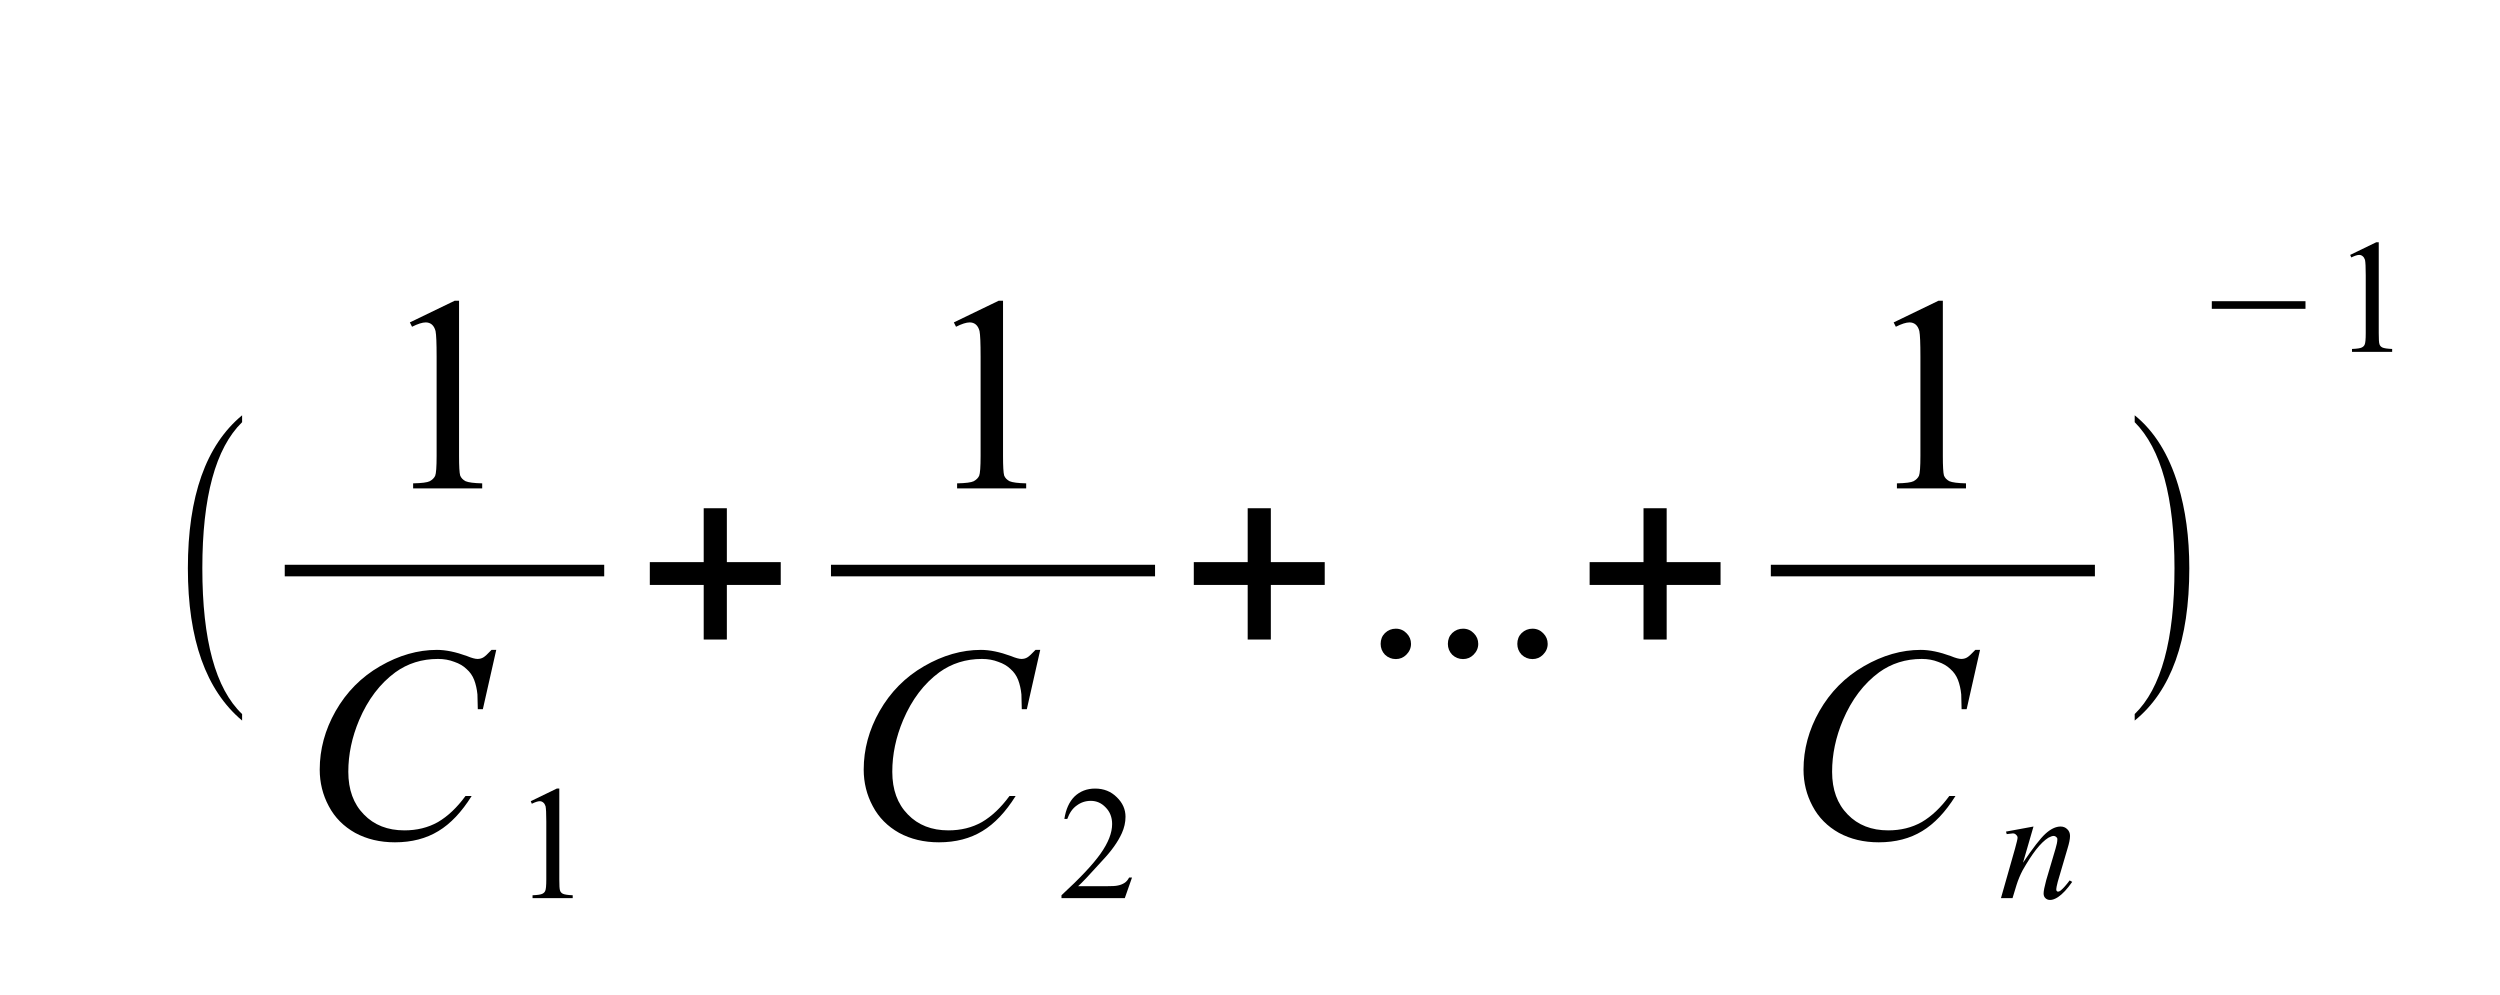 <?xml version="1.0" encoding="UTF-8"?>
<svg xmlns="http://www.w3.org/2000/svg" xmlns:xlink="http://www.w3.org/1999/xlink" width="108pt" height="43pt" viewBox="0 0 108 43" version="1.1">
<defs>
<g>
<symbol overflow="visible" id="glyph0-0">
<path style="stroke:none;" d="M 3.359 2.547 L 3.359 2.828 C 1.797 1.516 1.016 -0.676 1.016 -3.75 C 1.016 -6.863 1.797 -9.066 3.359 -10.359 L 3.359 -10.062 C 2.211 -8.938 1.641 -6.832 1.641 -3.75 C 1.641 -0.645 2.211 1.453 3.359 2.547 Z M 3.359 2.547 "/>
</symbol>
<symbol overflow="visible" id="glyph0-1">
<path style="stroke:none;" d="M 3 -0.672 L 3 -3.031 L 0.672 -3.031 L 0.672 -4.016 L 3 -4.016 L 3 -6.344 L 4 -6.344 L 4 -4.016 L 6.328 -4.016 L 6.328 -3.031 L 4 -3.031 L 4 -0.672 Z M 3 -0.672 "/>
</symbol>
<symbol overflow="visible" id="glyph0-2">
<path style="stroke:none;" d="M 0.719 2.547 C 1.863 1.441 2.438 -0.656 2.438 -3.75 C 2.438 -6.812 1.863 -8.914 0.719 -10.062 L 0.719 -10.359 C 1.57 -9.672 2.195 -8.664 2.594 -7.344 C 2.914 -6.289 3.078 -5.094 3.078 -3.75 C 3.078 -0.633 2.289 1.555 0.719 2.828 Z M 0.719 2.547 "/>
</symbol>
<symbol overflow="visible" id="glyph1-0">
<path style="stroke:none;" d="M 1.406 -7.172 L 3.344 -8.109 L 3.531 -8.109 L 3.531 -1.406 C 3.531 -0.957 3.547 -0.676 3.578 -0.562 C 3.617 -0.457 3.695 -0.375 3.812 -0.312 C 3.938 -0.258 4.176 -0.227 4.531 -0.219 L 4.531 0 L 1.547 0 L 1.547 -0.219 C 1.922 -0.227 2.16 -0.258 2.266 -0.312 C 2.379 -0.375 2.457 -0.453 2.5 -0.547 C 2.539 -0.641 2.562 -0.926 2.562 -1.406 L 2.562 -5.688 C 2.562 -6.27 2.547 -6.641 2.516 -6.797 C 2.484 -6.922 2.43 -7.016 2.359 -7.078 C 2.285 -7.141 2.195 -7.172 2.094 -7.172 C 1.945 -7.172 1.75 -7.109 1.5 -6.984 Z M 1.406 -7.172 "/>
</symbol>
<symbol overflow="visible" id="glyph1-1">
<path style="stroke:none;" d="M 1.5 -1.141 C 1.688 -1.141 1.844 -1.07 1.969 -0.938 C 2.094 -0.812 2.156 -0.66 2.156 -0.484 C 2.156 -0.305 2.086 -0.148 1.953 -0.016 C 1.828 0.109 1.676 0.172 1.5 0.172 C 1.32 0.172 1.164 0.109 1.031 -0.016 C 0.906 -0.148 0.844 -0.305 0.844 -0.484 C 0.844 -0.672 0.906 -0.828 1.031 -0.953 C 1.164 -1.078 1.32 -1.141 1.5 -1.141 Z M 1.5 -1.141 "/>
</symbol>
<symbol overflow="visible" id="glyph2-0">
<path style="stroke:none;" d="M 8.438 -8.125 L 7.859 -5.562 L 7.641 -5.562 L 7.625 -6.203 C 7.602 -6.43 7.555 -6.641 7.484 -6.828 C 7.41 -7.016 7.301 -7.172 7.156 -7.297 C 7.02 -7.43 6.844 -7.535 6.625 -7.609 C 6.414 -7.691 6.18 -7.734 5.922 -7.734 C 5.223 -7.734 4.609 -7.539 4.078 -7.156 C 3.41 -6.664 2.891 -5.977 2.516 -5.094 C 2.203 -4.352 2.047 -3.609 2.047 -2.859 C 2.047 -2.086 2.27 -1.473 2.719 -1.016 C 3.164 -0.555 3.75 -0.328 4.469 -0.328 C 5.008 -0.328 5.492 -0.445 5.922 -0.688 C 6.348 -0.938 6.742 -1.312 7.109 -1.812 L 7.375 -1.812 C 6.945 -1.125 6.469 -0.617 5.938 -0.297 C 5.414 0.023 4.789 0.188 4.062 0.188 C 3.414 0.188 2.844 0.051 2.344 -0.219 C 1.844 -0.5 1.461 -0.883 1.203 -1.375 C 0.941 -1.863 0.812 -2.391 0.812 -2.953 C 0.812 -3.828 1.039 -4.672 1.5 -5.484 C 1.969 -6.305 2.609 -6.953 3.422 -7.422 C 4.234 -7.891 5.051 -8.125 5.875 -8.125 C 6.258 -8.125 6.691 -8.035 7.172 -7.859 C 7.379 -7.773 7.531 -7.734 7.625 -7.734 C 7.719 -7.734 7.801 -7.754 7.875 -7.797 C 7.945 -7.836 8.066 -7.945 8.234 -8.125 Z M 8.438 -8.125 "/>
</symbol>
<symbol overflow="visible" id="glyph3-0">
<path style="stroke:none;" d="M 0.828 -4.188 L 1.953 -4.734 L 2.062 -4.734 L 2.062 -0.812 C 2.062 -0.551 2.07 -0.391 2.094 -0.328 C 2.113 -0.266 2.156 -0.219 2.219 -0.188 C 2.289 -0.156 2.43 -0.133 2.641 -0.125 L 2.641 0 L 0.906 0 L 0.906 -0.125 C 1.125 -0.133 1.266 -0.156 1.328 -0.188 C 1.391 -0.219 1.43 -0.258 1.453 -0.312 C 1.484 -0.375 1.5 -0.539 1.5 -0.812 L 1.5 -3.312 C 1.5 -3.656 1.488 -3.875 1.469 -3.969 C 1.445 -4.039 1.414 -4.094 1.375 -4.125 C 1.332 -4.164 1.281 -4.188 1.219 -4.188 C 1.133 -4.188 1.02 -4.148 0.875 -4.078 Z M 0.828 -4.188 "/>
</symbol>
<symbol overflow="visible" id="glyph3-1">
<path style="stroke:none;" d="M 3.203 -0.891 L 2.891 0 L 0.156 0 L 0.156 -0.125 C 0.957 -0.863 1.52 -1.461 1.844 -1.922 C 2.176 -2.391 2.344 -2.816 2.344 -3.203 C 2.344 -3.492 2.25 -3.734 2.062 -3.922 C 1.883 -4.109 1.672 -4.203 1.422 -4.203 C 1.191 -4.203 0.988 -4.133 0.812 -4 C 0.633 -3.875 0.5 -3.68 0.406 -3.422 L 0.281 -3.422 C 0.344 -3.836 0.488 -4.16 0.719 -4.391 C 0.957 -4.617 1.254 -4.734 1.609 -4.734 C 1.984 -4.734 2.297 -4.609 2.547 -4.359 C 2.797 -4.117 2.922 -3.836 2.922 -3.516 C 2.922 -3.273 2.867 -3.039 2.766 -2.812 C 2.598 -2.438 2.32 -2.047 1.938 -1.641 C 1.375 -1.016 1.02 -0.641 0.875 -0.516 L 2.094 -0.516 C 2.332 -0.516 2.5 -0.523 2.594 -0.547 C 2.695 -0.566 2.789 -0.602 2.875 -0.656 C 2.957 -0.707 3.023 -0.785 3.078 -0.891 Z M 3.203 -0.891 "/>
</symbol>
<symbol overflow="visible" id="glyph4-0">
<path style="stroke:none;" d="M 1.547 -3.094 L 1.094 -1.531 C 1.52 -2.164 1.844 -2.582 2.062 -2.781 C 2.289 -2.988 2.508 -3.094 2.719 -3.094 C 2.832 -3.094 2.926 -3.055 3 -2.984 C 3.082 -2.91 3.125 -2.812 3.125 -2.688 C 3.125 -2.551 3.086 -2.367 3.016 -2.141 L 2.594 -0.703 C 2.551 -0.535 2.531 -0.43 2.531 -0.391 C 2.531 -0.359 2.535 -0.332 2.547 -0.312 C 2.566 -0.289 2.586 -0.281 2.609 -0.281 C 2.641 -0.281 2.676 -0.297 2.719 -0.328 C 2.832 -0.422 2.961 -0.566 3.109 -0.766 L 3.219 -0.703 C 3.008 -0.398 2.805 -0.18 2.609 -0.047 C 2.484 0.035 2.367 0.078 2.266 0.078 C 2.18 0.078 2.113 0.051 2.062 0 C 2.008 -0.051 1.984 -0.117 1.984 -0.203 C 1.984 -0.305 2.02 -0.492 2.094 -0.766 L 2.5 -2.141 C 2.551 -2.305 2.578 -2.441 2.578 -2.547 C 2.578 -2.586 2.562 -2.617 2.531 -2.641 C 2.5 -2.672 2.461 -2.688 2.422 -2.688 C 2.359 -2.688 2.281 -2.66 2.188 -2.609 C 2.02 -2.504 1.844 -2.332 1.656 -2.094 C 1.477 -1.863 1.285 -1.566 1.078 -1.203 C 0.973 -1.004 0.883 -0.789 0.812 -0.562 L 0.641 0 L 0.141 0 L 0.75 -2.141 C 0.82 -2.398 0.859 -2.555 0.859 -2.609 C 0.859 -2.66 0.836 -2.703 0.797 -2.734 C 0.766 -2.773 0.719 -2.797 0.656 -2.797 C 0.625 -2.797 0.578 -2.789 0.516 -2.781 L 0.391 -2.766 L 0.359 -2.875 Z M 1.547 -3.094 "/>
</symbol>
<symbol overflow="visible" id="glyph5-0">
<path style="stroke:none;" d="M 0.75 -1.859 L 0.75 -2.188 L 4.797 -2.188 L 4.797 -1.859 Z M 0.75 -1.859 "/>
</symbol>
</g>
<clipPath id="clip1">
  <path d="M 4.398 40.5 L 106.801 40.5 L 106.801 8.699 L 4.398 8.699 Z M 4.398 40.5 "/>
</clipPath>
</defs>
<g id="surface1">
<g clip-path="url(#clip1)" clip-rule="evenodd">
<g style="fill:rgb(0%,0%,0%);fill-opacity:1;">
  <use xlink:href="#glyph0-0" x="7.1" y="28.3"/>
</g>
<g style="fill:rgb(0%,0%,0%);fill-opacity:1;">
  <use xlink:href="#glyph1-0" x="16.3" y="21.1"/>
</g>
<path style=" stroke:none;fill-rule:evenodd;fill:rgb(0%,0%,0%);fill-opacity:1;" d="M 12.301 24.398 L 26.102 24.398 L 26.102 24.898 L 12.301 24.898 Z M 12.301 24.398 "/>
<g style="fill:rgb(0%,0%,0%);fill-opacity:1;">
  <use xlink:href="#glyph2-0" x="13" y="36.2"/>
</g>
<g style="fill:rgb(0%,0%,0%);fill-opacity:1;">
  <use xlink:href="#glyph3-0" x="22.1" y="38.8"/>
</g>
<g style="fill:rgb(0%,0%,0%);fill-opacity:1;">
  <use xlink:href="#glyph0-1" x="27.4" y="28.3"/>
</g>
<g style="fill:rgb(0%,0%,0%);fill-opacity:1;">
  <use xlink:href="#glyph1-0" x="39.8" y="21.1"/>
</g>
<path style=" stroke:none;fill-rule:evenodd;fill:rgb(0%,0%,0%);fill-opacity:1;" d="M 35.898 24.398 L 49.898 24.398 L 49.898 24.898 L 35.898 24.898 Z M 35.898 24.398 "/>
<g style="fill:rgb(0%,0%,0%);fill-opacity:1;">
  <use xlink:href="#glyph2-0" x="36.5" y="36.2"/>
</g>
<g style="fill:rgb(0%,0%,0%);fill-opacity:1;">
  <use xlink:href="#glyph3-1" x="45.7" y="38.8"/>
</g>
<g style="fill:rgb(0%,0%,0%);fill-opacity:1;">
  <use xlink:href="#glyph0-1" x="50.9" y="28.3"/>
</g>
<g style="fill:rgb(0%,0%,0%);fill-opacity:1;">
  <use xlink:href="#glyph1-1" x="58.8" y="28.3"/>
</g>
<g style="fill:rgb(0%,0%,0%);fill-opacity:1;">
  <use xlink:href="#glyph1-1" x="61.704" y="28.3"/>
  <use xlink:href="#glyph1-1" x="64.704" y="28.3"/>
</g>
<g style="fill:rgb(0%,0%,0%);fill-opacity:1;">
  <use xlink:href="#glyph0-1" x="68" y="28.3"/>
</g>
<g style="fill:rgb(0%,0%,0%);fill-opacity:1;">
  <use xlink:href="#glyph1-0" x="80.4" y="21.1"/>
</g>
<path style=" stroke:none;fill-rule:evenodd;fill:rgb(0%,0%,0%);fill-opacity:1;" d="M 76.5 24.398 L 90.5 24.398 L 90.5 24.898 L 76.5 24.898 Z M 76.5 24.398 "/>
<g style="fill:rgb(0%,0%,0%);fill-opacity:1;">
  <use xlink:href="#glyph2-0" x="77.1" y="36.2"/>
</g>
<g style="fill:rgb(0%,0%,0%);fill-opacity:1;">
  <use xlink:href="#glyph4-0" x="86.3" y="38.8"/>
</g>
<g style="fill:rgb(0%,0%,0%);fill-opacity:1;">
  <use xlink:href="#glyph0-2" x="91.5" y="28.3"/>
</g>
<g style="fill:rgb(0%,0%,0%);fill-opacity:1;">
  <use xlink:href="#glyph5-0" x="94.8" y="15.2"/>
</g>
<g style="fill:rgb(0%,0%,0%);fill-opacity:1;">
  <use xlink:href="#glyph3-0" x="100.7" y="15.2"/>
</g>
</g>
</g>
</svg>

